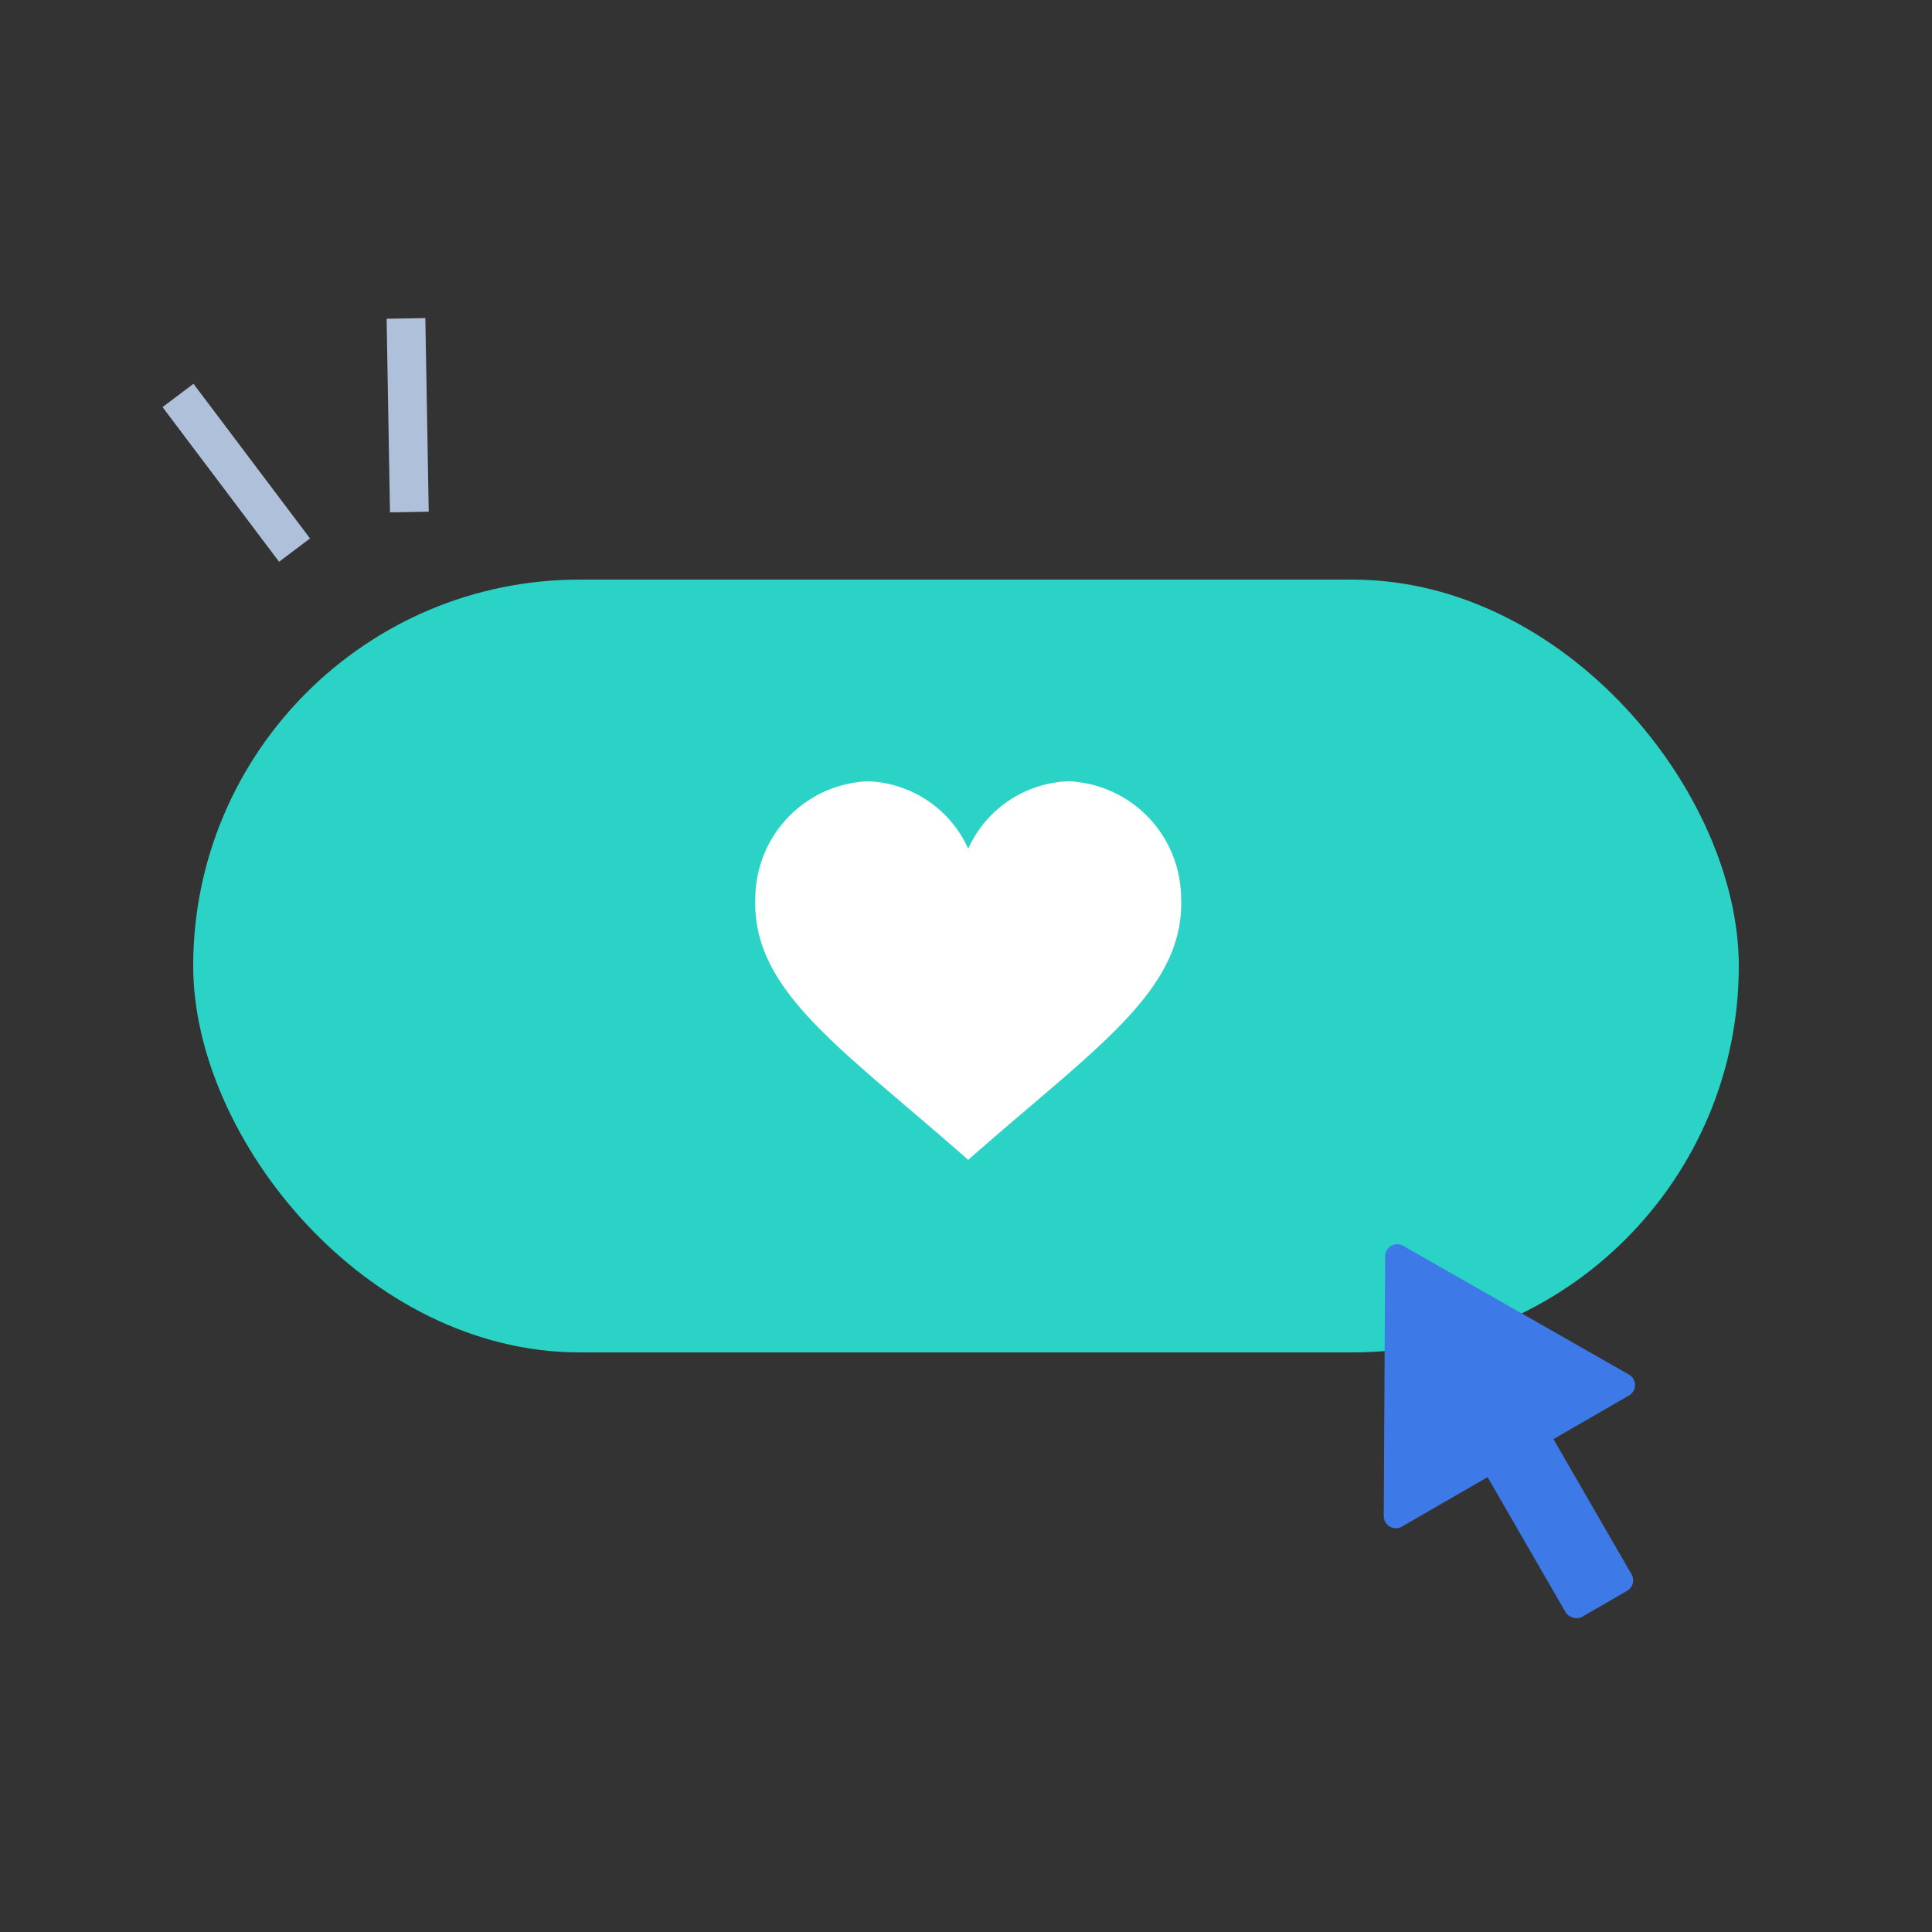 <svg xmlns="http://www.w3.org/2000/svg" width="80" height="80" viewBox="0 0 80 80">
    <rect x="0" y="0" width="80" height="80" fill="#333333" stroke="none"/>
    <defs>
        <style>
            .cls-3{fill:#3e79e8}.cls-4{fill:#afc1da}
        </style>
    </defs>
    <g id="ic_donation_step_06" transform="translate(0 -.461)">
        <path id="사각형_8577" fill="none" d="M0 0H80V80H0z" transform="translate(0 .461)"/>
        <rect id="사각형_8528" width="64" height="32" fill="#2bd3c6" rx="16" transform="translate(8 24.461)"/>
        <path id="다각형_54" d="M5.869.739a.5.5 0 0 1 .863 0l5.43 9.291a.5.5 0 0 1-.432.752H.871a.5.5 0 0 1-.431-.752z" class="cls-3" transform="rotate(-30 128.16 -69.466)"/>
        <rect id="사각형_8529" width="3.15" height="9.207" class="cls-3" rx=".5" transform="rotate(-30 141.614 -83.009)"/>
        <path id="사각형_8578" d="M0 0H1.604V8.018H0z" class="cls-4" transform="rotate(-37 29.245 -1.399)"/>
        <path id="사각형_8532" d="M0 0H1.604V8.018H0z" class="cls-4" transform="rotate(-1 790.645 -910.395)"/>
        <path id="패스_8926" fill="#fff" d="M17.634 33.306a4.866 4.866 0 0 0-4.643-4.777h-.036a4.737 4.737 0 0 0-4.135 2.794 4.737 4.737 0 0 0-4.135-2.794h-.036a4.866 4.866 0 0 0-4.643 4.777c-.154 3.26 2.447 5.448 6.333 8.759.673.573 1.388 1.183 2.14 1.841l.34.3.34-.3c.752-.658 1.468-1.268 2.14-1.841 3.887-3.311 6.489-5.499 6.335-8.759z" transform="translate(31.272 4.284)"/>
    </g>
</svg>
